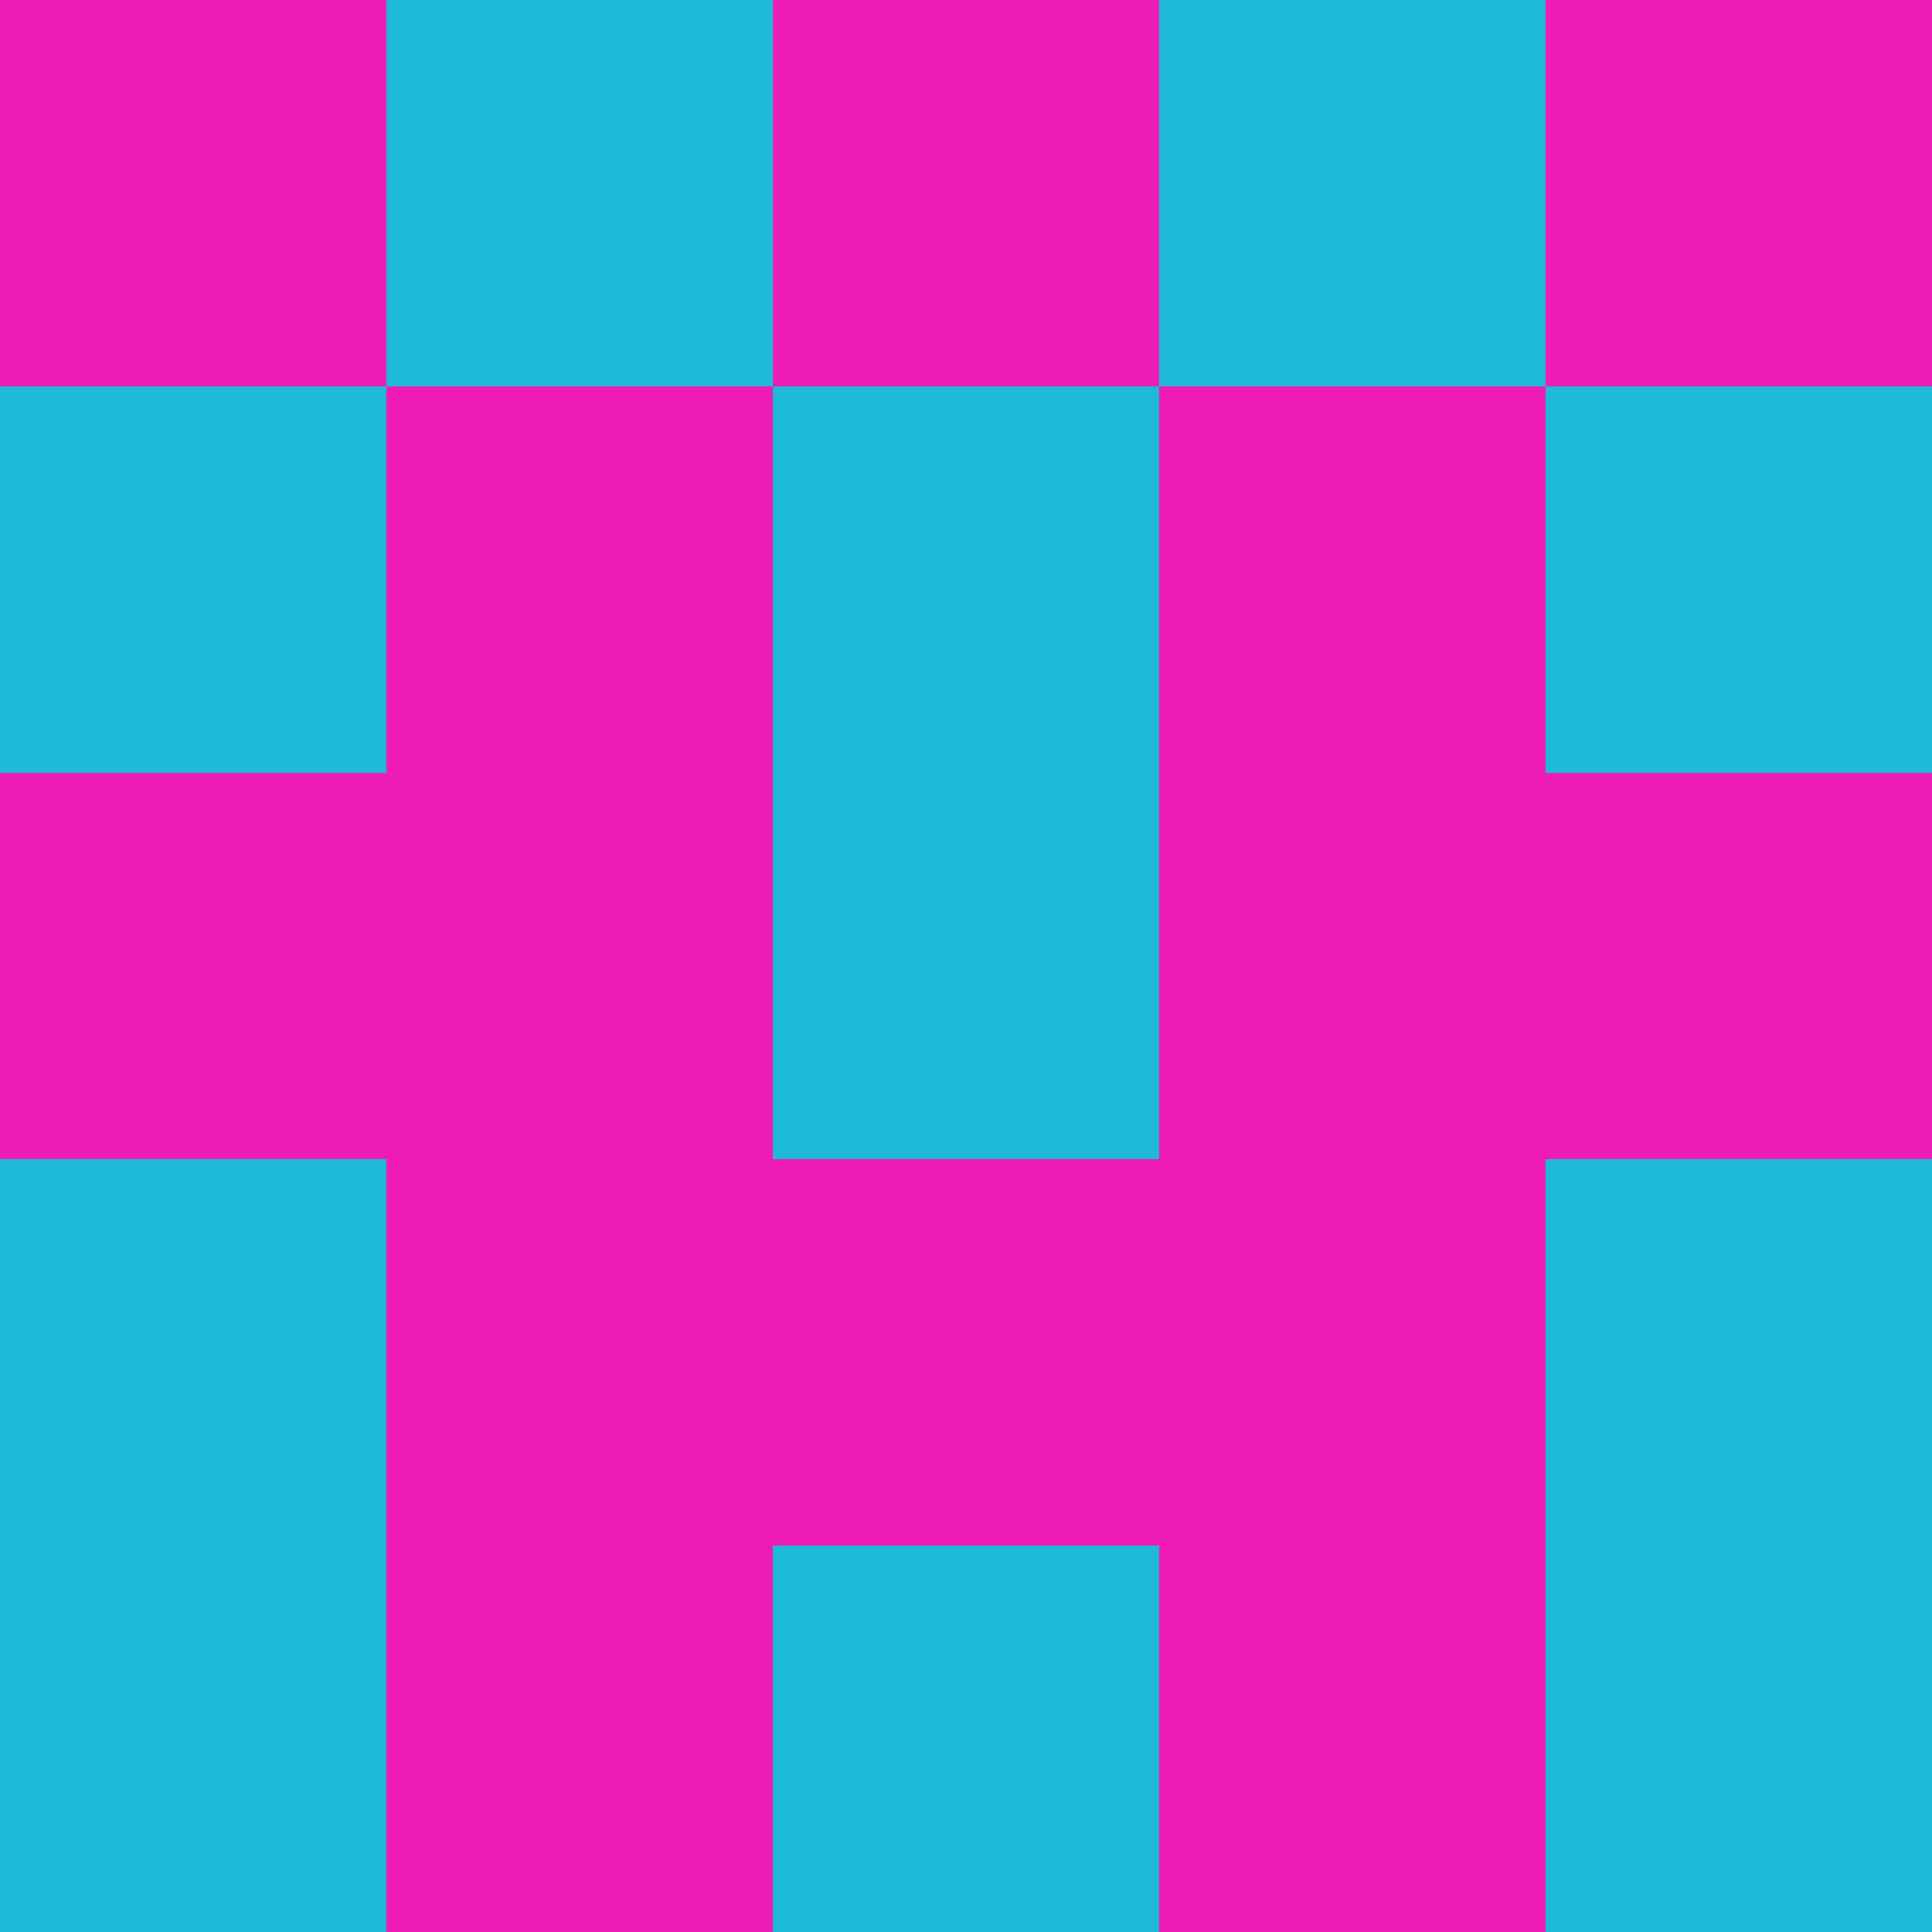 <?xml version="1.0" encoding="utf-8"?>
<!DOCTYPE svg PUBLIC "-//W3C//DTD SVG 20010904//EN"
        "http://www.w3.org/TR/2001/REC-SVG-20010904/DTD/svg10.dtd">

<svg viewBox="0 0 5 5"
     xmlns="http://www.w3.org/2000/svg"
     xmlns:xlink="http://www.w3.org/1999/xlink">

            <rect x ="0" y="0"
          width="1" height="1"
          fill="#EE1CB5"></rect>
        <rect x ="4" y="0"
          width="1" height="1"
          fill="#EE1CB5"></rect>
        <rect x ="1" y="0"
          width="1" height="1"
          fill="#1EBADB"></rect>
        <rect x ="3" y="0"
          width="1" height="1"
          fill="#1EBADB"></rect>
        <rect x ="2" y="0"
          width="1" height="1"
          fill="#EE1CB5"></rect>
                <rect x ="0" y="1"
          width="1" height="1"
          fill="#1EBADB"></rect>
        <rect x ="4" y="1"
          width="1" height="1"
          fill="#1EBADB"></rect>
        <rect x ="1" y="1"
          width="1" height="1"
          fill="#EE1CB5"></rect>
        <rect x ="3" y="1"
          width="1" height="1"
          fill="#EE1CB5"></rect>
        <rect x ="2" y="1"
          width="1" height="1"
          fill="#1EBADB"></rect>
                <rect x ="0" y="2"
          width="1" height="1"
          fill="#EE1CB5"></rect>
        <rect x ="4" y="2"
          width="1" height="1"
          fill="#EE1CB5"></rect>
        <rect x ="1" y="2"
          width="1" height="1"
          fill="#EE1CB5"></rect>
        <rect x ="3" y="2"
          width="1" height="1"
          fill="#EE1CB5"></rect>
        <rect x ="2" y="2"
          width="1" height="1"
          fill="#1EBADB"></rect>
                <rect x ="0" y="3"
          width="1" height="1"
          fill="#1EBADB"></rect>
        <rect x ="4" y="3"
          width="1" height="1"
          fill="#1EBADB"></rect>
        <rect x ="1" y="3"
          width="1" height="1"
          fill="#EE1CB5"></rect>
        <rect x ="3" y="3"
          width="1" height="1"
          fill="#EE1CB5"></rect>
        <rect x ="2" y="3"
          width="1" height="1"
          fill="#EE1CB5"></rect>
                <rect x ="0" y="4"
          width="1" height="1"
          fill="#1EBADB"></rect>
        <rect x ="4" y="4"
          width="1" height="1"
          fill="#1EBADB"></rect>
        <rect x ="1" y="4"
          width="1" height="1"
          fill="#EE1CB5"></rect>
        <rect x ="3" y="4"
          width="1" height="1"
          fill="#EE1CB5"></rect>
        <rect x ="2" y="4"
          width="1" height="1"
          fill="#1EBADB"></rect>
        </svg>

